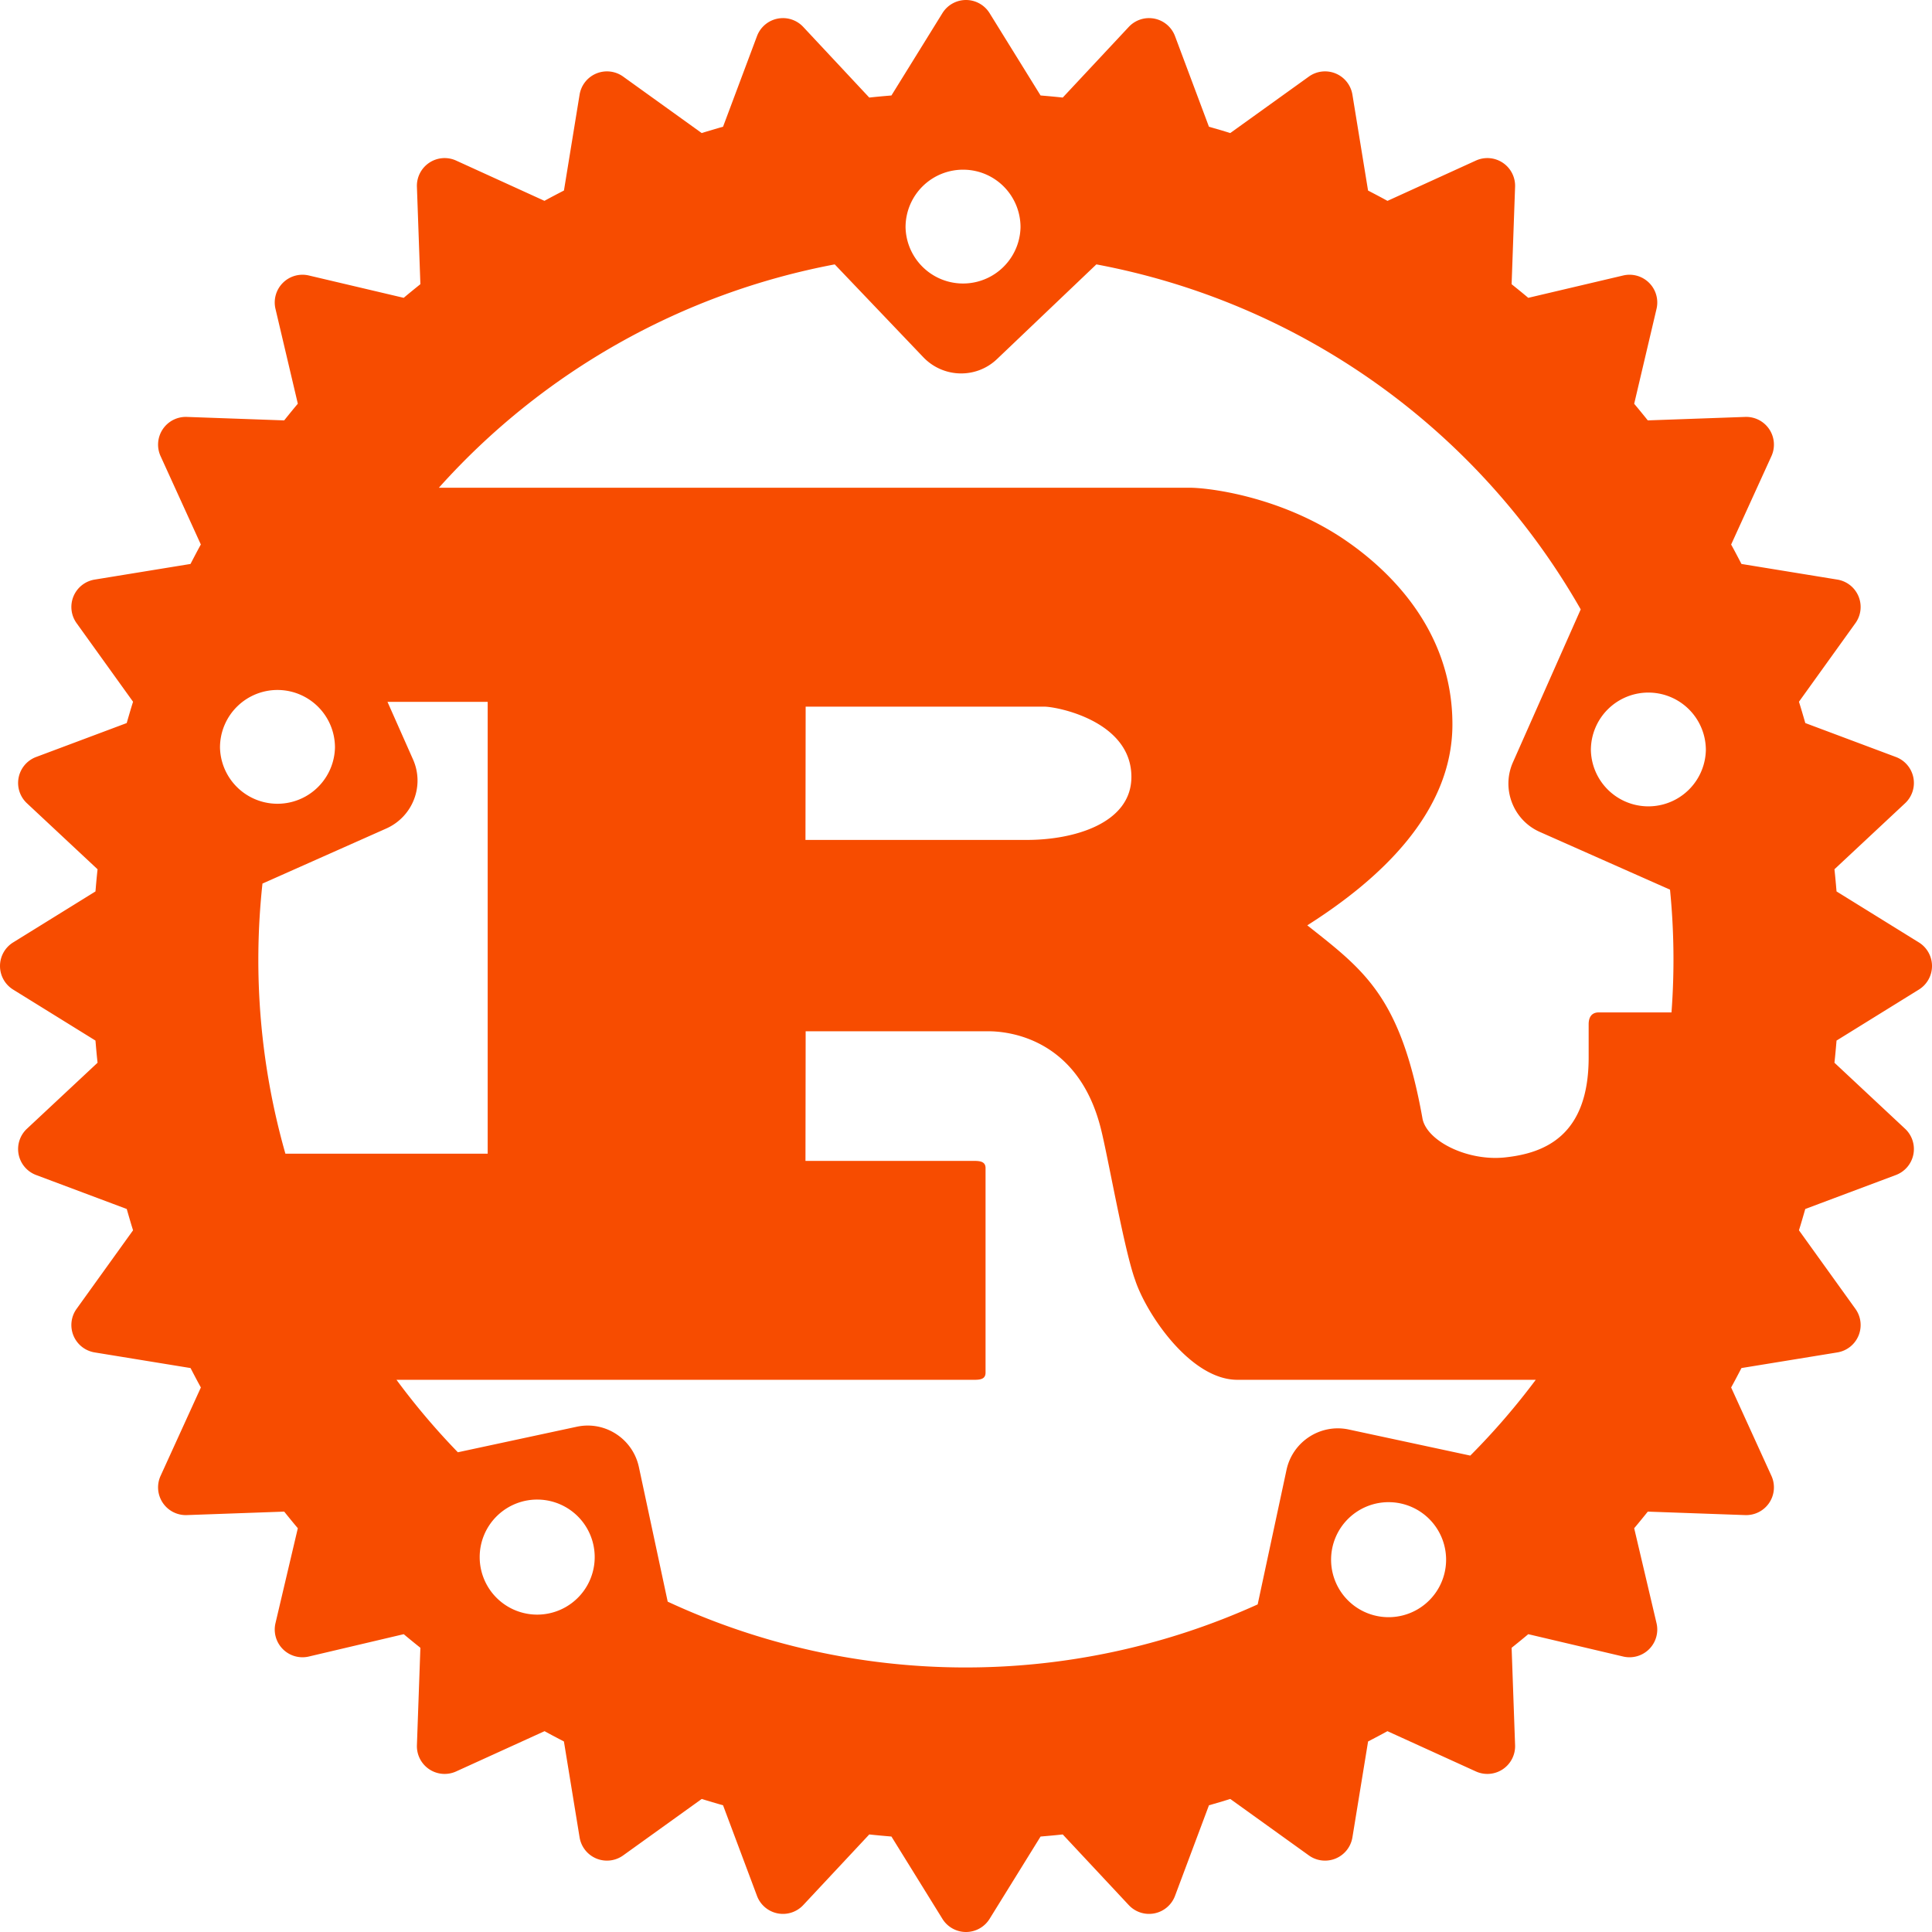 <?xml version="1.0" encoding="UTF-8"?>
<svg version="1.1" viewBox="0 0 512 512" xmlns="http://www.w3.org/2000/svg">
 <path d="m256 0a7.35 7.35 0 0 0-6.249 3.483l-13.512 21.818c-1.964 0.167-3.926 0.339-5.876 0.555l-17.502-18.727a7.35 7.35 0 0 0-12.249 2.44l-8.995 24.01c-1.892 0.549-3.784 1.089-5.655 1.684l-20.823-14.967a7.35 7.35 0 0 0-11.541 4.785l-4.144 25.407c-1.729 0.901-3.464 1.794-5.168 2.737l-23.407-10.67a7.35 7.35 0 0 0-10.392 6.947l0.919 25.809c-1.486 1.192-2.966 2.39-4.421 3.617l-25.148-5.923a7.35 7.35 0 0 0-8.833 8.842l5.923 25.139c-1.228 1.456-2.425 2.935-3.617 4.421l-25.809-0.919a7.35 7.35 0 0 0-6.947 10.392l10.67 23.416c-0.942 1.702-1.837 3.431-2.737 5.158l-25.407 4.144a7.35 7.35 0 0 0-4.785 11.541l14.967 20.833c-0.595 1.868-1.136 3.758-1.684 5.646l-24.01 8.995a7.35 7.35 0 0 0-2.44 12.249l18.727 17.502c-0.216 1.95-0.388 3.912-0.555 5.876l-21.818 13.512a7.35 7.35 0 0 0 0 12.498l21.818 13.512c0.167 1.964 0.339 3.926 0.555 5.876l-18.727 17.502a7.35 7.35 0 0 0 2.44 12.249l24.019 9.005c0.548 1.887 1.08 3.779 1.675 5.646l-14.967 20.823a7.35 7.35 0 0 0 4.785 11.541l25.416 4.144c0.899 1.725 1.796 3.449 2.737 5.148l-10.679 23.426a7.35 7.35 0 0 0 6.947 10.392l25.818-0.919c1.187 1.48 2.385 2.952 3.608 4.402l-5.923 25.168a7.35 7.35 0 0 0 8.833 8.833l25.158-5.923c1.452 1.224 2.929 2.419 4.412 3.608l-0.919 25.818a7.35 7.35 0 0 0 10.392 6.947l23.436-10.67c1.693 0.937 3.411 1.832 5.129 2.727l4.153 25.416a7.35 7.35 0 0 0 11.541 4.785l20.833-14.967c1.868 0.595 3.758 1.136 5.646 1.684l8.995 24.01a7.35 7.35 0 0 0 12.249 2.44l17.502-18.727c1.95 0.216 3.912 0.388 5.876 0.555l13.512 21.818a7.35 7.35 0 0 0 12.498 0l13.512-21.818c1.964-0.167 3.926-0.339 5.876-0.555l17.502 18.727a7.35 7.35 0 0 0 12.249-2.44l8.995-24.01c1.888-0.548 3.778-1.089 5.646-1.684l20.833 14.967a7.35 7.35 0 0 0 11.541-4.785l4.153-25.416c1.718-0.895 3.436-1.79 5.129-2.727l23.436 10.67a7.35 7.35 0 0 0 10.392-6.947l-0.919-25.818c1.482-1.189 2.959-2.384 4.412-3.608l25.158 5.923a7.35 7.35 0 0 0 8.833-8.833l-5.923-25.168c1.222-1.45 2.42-2.922 3.608-4.402l25.818 0.919a7.35 7.35 0 0 0 6.947-10.392l-10.679-23.426c0.94-1.699 1.838-3.424 2.737-5.148l25.416-4.144a7.35 7.35 0 0 0 4.785-11.541l-14.967-20.823c0.594-1.867 1.127-3.759 1.675-5.646l24.019-9.005a7.35 7.35 0 0 0 2.44-12.249l-18.727-17.502c0.216-1.95 0.388-3.912 0.555-5.876l21.818-13.512a7.35 7.35 0 0 0 0-12.498l-21.818-13.512c-0.167-1.964-0.339-3.926-0.555-5.876l18.727-17.502a7.35 7.35 0 0 0-2.44-12.249l-24.01-8.995c-0.548-1.888-1.089-3.778-1.684-5.646l14.967-20.833a7.35 7.35 0 0 0-4.785-11.541l-25.416-4.144c-0.899-1.725-1.796-3.449-2.737-5.148l10.679-23.426a7.35 7.35 0 0 0-6.947-10.392l-25.818 0.919c-1.188-1.481-2.385-2.951-3.608-4.402l5.923-25.158a7.35 7.35 0 0 0-8.833-8.842l-25.158 5.923c-1.452-1.224-2.929-2.419-4.412-3.608l0.919-25.818a7.35 7.35 0 0 0-10.392-6.947l-23.426 10.679c-1.699-0.94-3.424-1.838-5.148-2.737l-4.144-25.416a7.35 7.35 0 0 0-11.541-4.785l-20.833 14.967c-1.867-0.595-3.758-1.127-5.646-1.675l-8.995-24.019a7.35 7.35 0 0 0-12.249-2.44l-17.502 18.727c-1.95-0.216-3.912-0.388-5.876-0.555l-13.512-21.818a7.35 7.35 0 0 0-6.249-3.483zm-0.344 44.976a15.189 15.238 0 0 1 14.794 15.244 15.238 15.238 0 0 1-30.469 0 15.238 15.238 0 0 1 15.675-15.244zm-34.44 25.091 23.464 24.593c5.292 5.537 14.062 5.781 19.598 0.44l26.268-25.034a187.51 187.51 0 0 1 128.36 91.426l-17.981 40.565c-3.087 7.006 0.095 15.238 7.053 18.373l34.594 15.34a187.51 187.51 0 0 1 0.392 32.527h-19.254c-1.911 0-2.699 1.277-2.699 3.139v8.813c0 20.774-11.711 25.333-22 26.459-9.799 1.127-20.628-4.109-22-10.086-5.782-32.484-15.376-39.394-30.565-51.397 18.863-11.955 38.46-29.648 38.46-53.263 0-25.527-17.491-41.595-29.397-49.484-16.756-11.024-35.28-13.225-40.278-13.225h-198.92a187.51 187.51 0 0 1 104.9-59.187zm-147.24 112.79a15.238 15.238 0 0 1 14.794 15.235 15.238 15.238 0 0 1-30.469 0 15.238 15.238 0 0 1 15.675-15.235zm363.3 0.689a15.238 15.238 0 0 1 14.794 15.235 15.238 15.238 0 0 1-30.469 0 15.238 15.238 0 0 1 15.675-15.235zm-334.59 2.45h26.555v119.74h-53.608a187.51 187.51 0 0 1-6.077-71.579l32.833-14.603c7.006-3.136 10.188-11.319 7.053-18.325zm110.82 1.273h63.254c3.283 0 23.072 3.767 23.072 18.613 0 12.298-15.181 16.708-27.675 16.708h-58.699zm0 86.029h48.46c4.41 0 23.665 1.28 29.79 25.876 1.911 7.545 6.171 32.141 9.062 40.029 2.891 8.819 14.597 26.459 27.091 26.459h79.082a187.51 187.51 0 0 1-17.349 20.086l-32.182-6.909c-7.496-1.617-14.9 3.183-16.517 10.679l-7.646 35.665a187.51 187.51 0 0 1-156.35-0.727l-7.636-35.675c-1.617-7.496-8.973-12.296-16.469-10.679l-31.503 6.766a187.51 187.51 0 0 1-16.268-19.206h153.22c1.715 0 2.89-0.297 2.89-1.914v-54.192c0-1.568-1.175-1.904-2.89-1.904h-44.833zm-70.699 124.11a15.238 15.238 0 0 1 14.794 15.244 15.239 15.239 0 0 1-30.479 0 15.238 15.238 0 0 1 15.684-15.244zm225.62 0.689a15.238 15.238 0 0 1 14.804 15.235 15.239 15.239 0 0 1-30.479 0 15.238 15.238 0 0 1 15.675-15.235z" color="#000000" fill="#f74c00" fill-rule="evenodd"/>
</svg>
